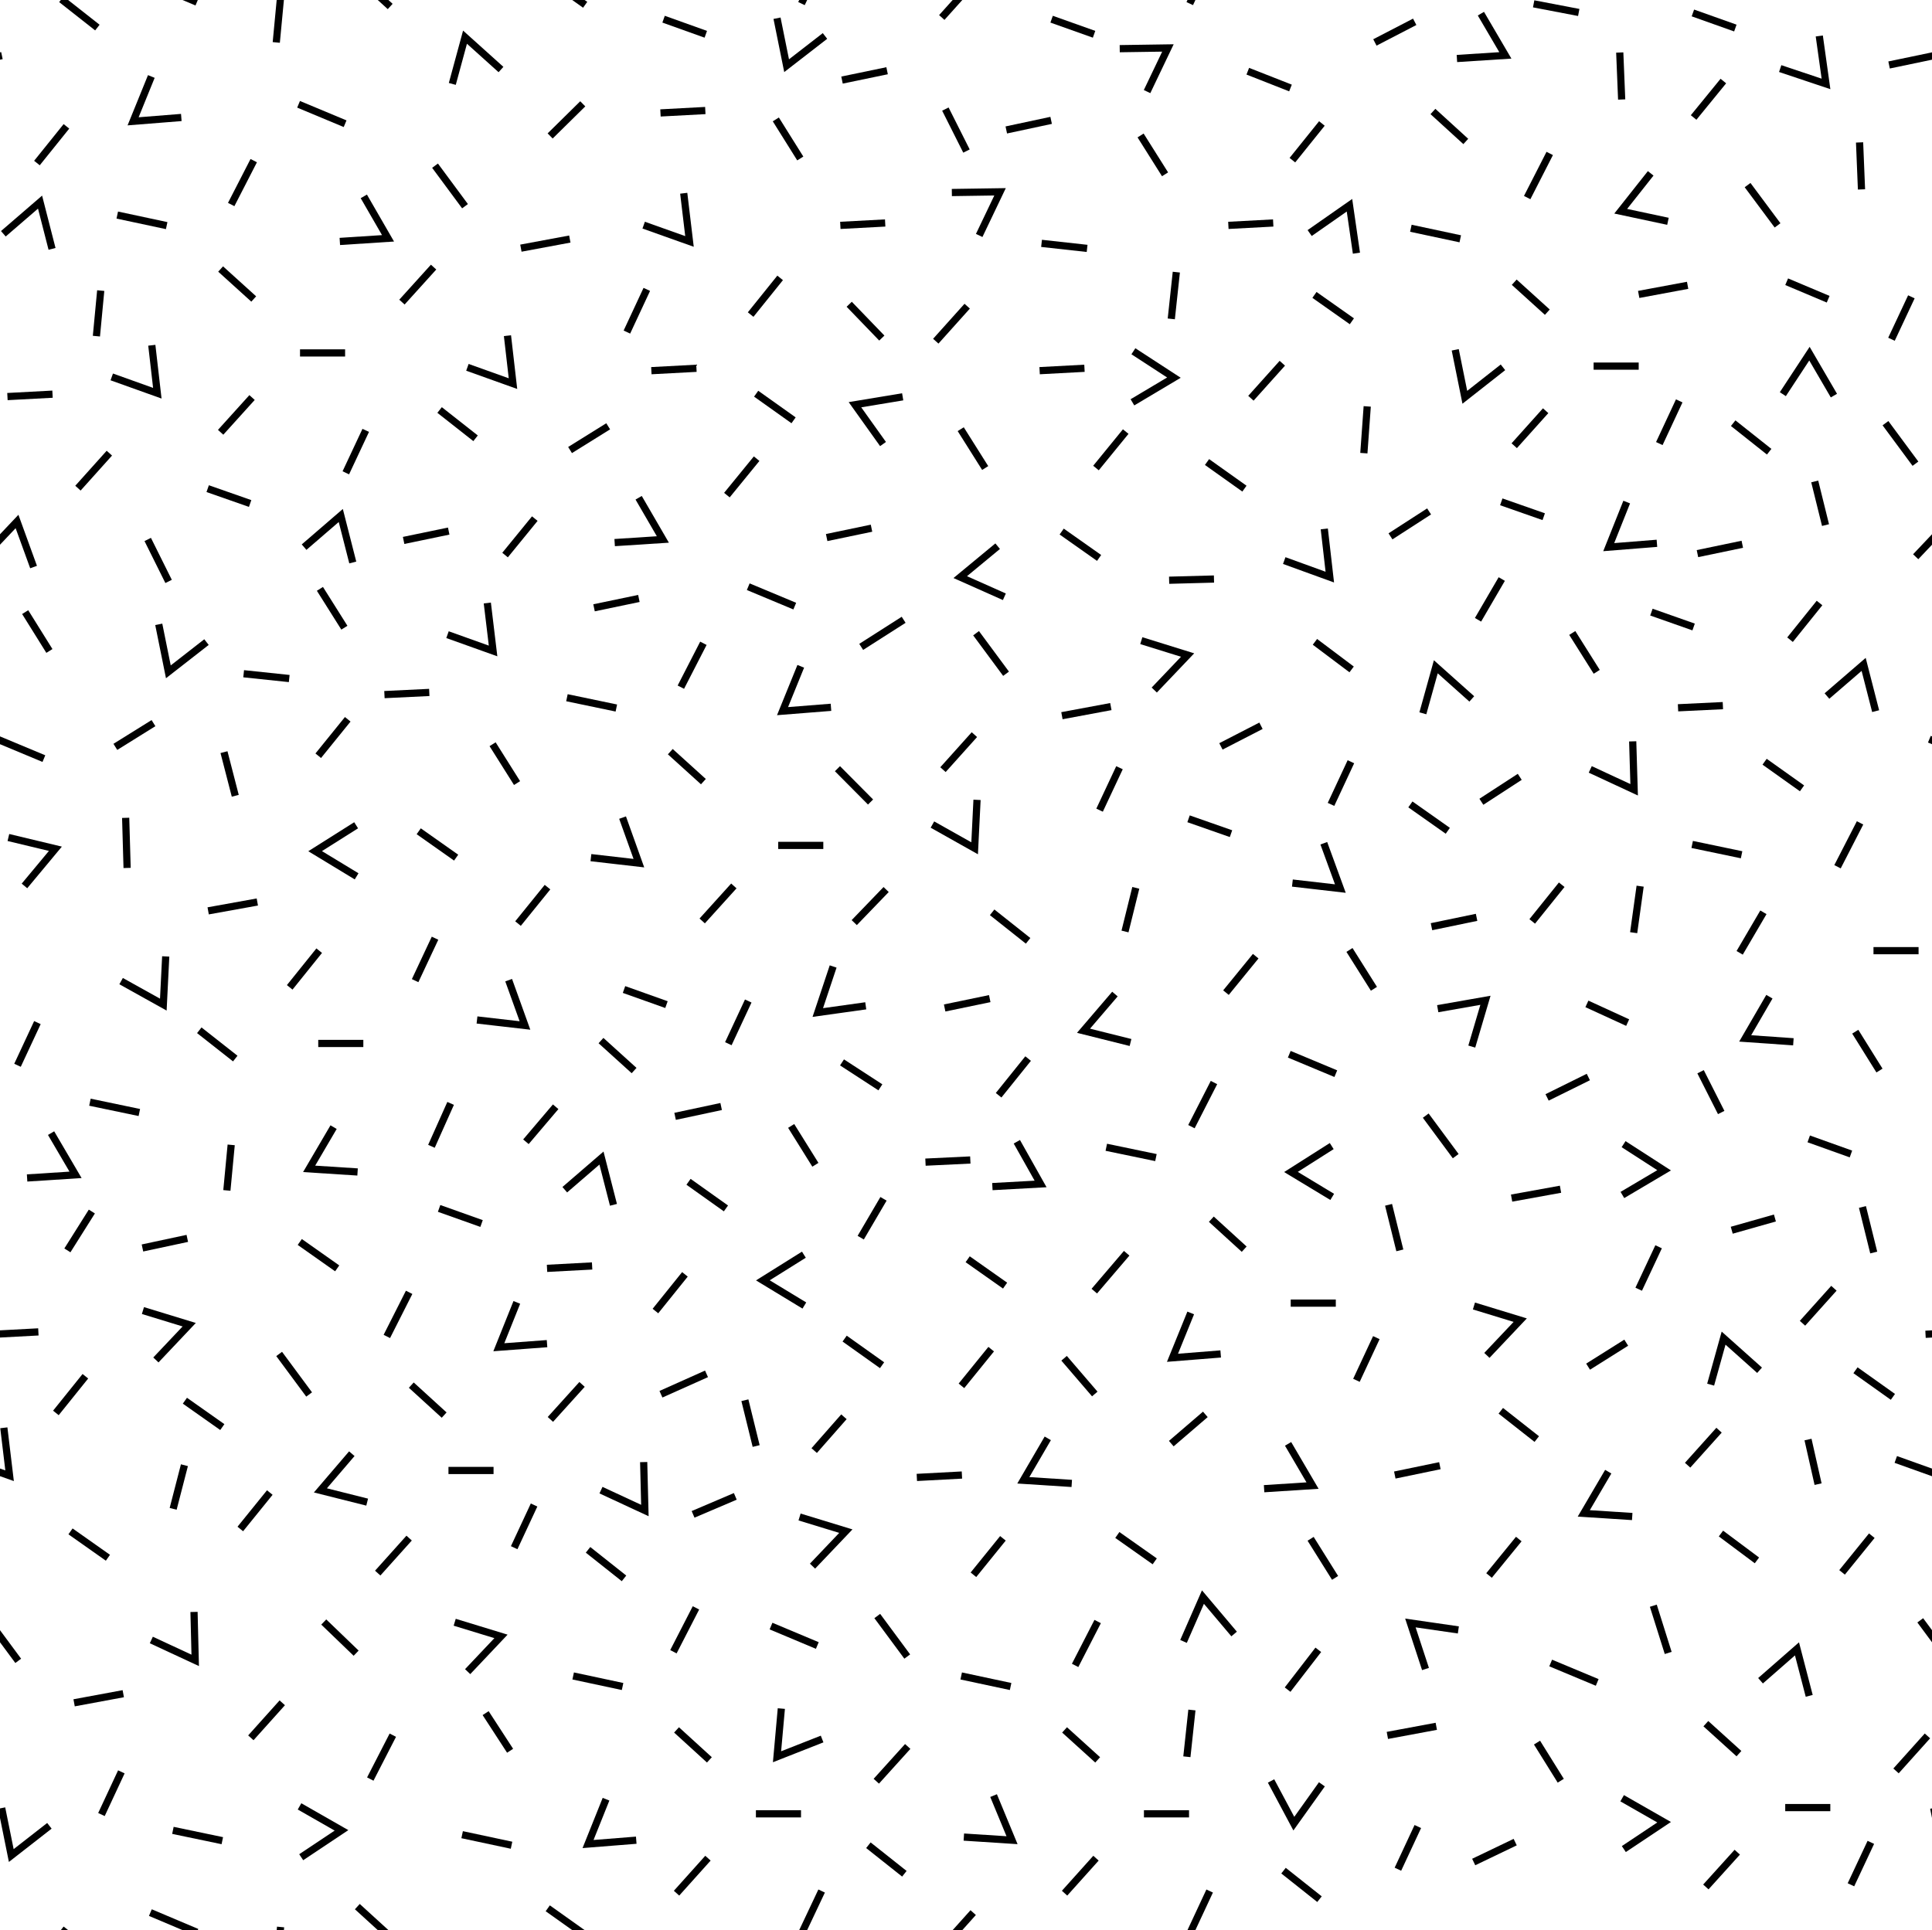 <svg id="Layer_1" data-name="Layer 1" xmlns="http://www.w3.org/2000/svg" width="80.56" height="80.5" viewBox="0 0 80.56 80.5"><defs><style>.cls-1,.cls-2{fill:none;}.cls-2{stroke:#000;stroke-width:0.3px;}</style></defs><title>Artboard 37</title><rect class="cls-1" x="38.12" y="-14.46" width="80.56" height="80.5"/><line class="cls-2" x1="40.58" y1="-0.73" x2="39.27" y2="0.73"/><line class="cls-2" x1="50.44" y1="-1.63" x2="49.61" y2="0.15"/><line class="cls-2" x1="44.37" y1="56.65" x2="45.65" y2="58.14"/><line class="cls-2" x1="58.99" y1="0.91" x2="57.33" y2="1.77"/><line class="cls-2" x1="52.58" y1="30.27" x2="50.91" y2="31.13"/><line class="cls-2" x1="65.83" y1="0.52" x2="63.95" y2="0.16"/><line class="cls-2" x1="67.54" y1="2.19" x2="67.62" y2="4.15"/><line class="cls-2" x1="77.54" y1="5.94" x2="77.62" y2="7.9"/><line class="cls-2" x1="45.62" y1="1.43" x2="43.85" y2="0.8"/><line class="cls-2" x1="48.58" y1="7.27" x2="47.56" y2="5.65"/><line class="cls-2" x1="55.12" y1="5.15" x2="53.89" y2="6.68"/><line class="cls-2" x1="71.86" y1="3.38" x2="70.62" y2="4.9"/><line class="cls-2" x1="53.09" y1="9.3" x2="51.22" y2="9.4"/><line class="cls-2" x1="56.37" y1="13.4" x2="54.81" y2="12.3"/><line class="cls-2" x1="49.05" y1="11.35" x2="48.84" y2="13.3"/><line class="cls-2" x1="46.94" y1="18" x2="45.7" y2="19.52"/><line class="cls-2" x1="45.22" y1="15.36" x2="43.35" y2="15.46"/><line class="cls-2" x1="51.89" y1="20.38" x2="50.33" y2="19.27"/><line class="cls-2" x1="53.81" y1="3.67" x2="52.03" y2="2.97"/><line class="cls-2" x1="43.83" y1="5.02" x2="41.96" y2="5.42"/><line class="cls-2" x1="72.87" y1="7.72" x2="74.12" y2="9.4"/><line class="cls-2" x1="53.47" y1="15.15" x2="52.16" y2="16.61"/><line class="cls-2" x1="64.45" y1="17.13" x2="63.14" y2="18.59"/><line class="cls-2" x1="40.33" y1="12.77" x2="39.02" y2="14.23"/><line class="cls-2" x1="68.33" y1="12.28" x2="70.37" y2="11.9"/><line class="cls-2" x1="68.33" y1="15.27" x2="66.45" y2="15.27"/><line class="cls-2" x1="64.62" y1="6.4" x2="63.68" y2="8.24"/><line class="cls-2" x1="64.52" y1="13.02" x2="63.14" y2="11.77"/><line class="cls-2" x1="61.12" y1="5.9" x2="59.75" y2="4.65"/><line class="cls-2" x1="73.77" y1="18.84" x2="72.27" y2="17.65"/><line class="cls-2" x1="70.02" y1="16.72" x2="69.19" y2="18.5"/><line class="cls-2" x1="79.7" y1="12.38" x2="78.87" y2="14.15"/><line class="cls-2" x1="64.37" y1="21.55" x2="62.6" y2="20.93"/><line class="cls-2" x1="66.58" y1="28.02" x2="65.56" y2="26.4"/><line class="cls-2" x1="75.87" y1="25.15" x2="74.64" y2="26.68"/><line class="cls-2" x1="71.84" y1="29.43" x2="69.97" y2="29.52"/><line class="cls-2" x1="75.14" y1="32.88" x2="73.58" y2="31.77"/><line class="cls-2" x1="65.12" y1="36.9" x2="63.89" y2="38.43"/><line class="cls-2" x1="52.36" y1="39.88" x2="51.12" y2="41.4"/><line class="cls-2" x1="72.65" y1="22.7" x2="70.78" y2="23.09"/><line class="cls-2" x1="58.83" y1="9.52" x2="60.89" y2="9.96"/><line class="cls-2" x1="68.39" y1="36.96" x2="68.12" y2="38.9"/><line class="cls-2" x1="80" y1="39.65" x2="78.12" y2="39.65"/><line class="cls-2" x1="77.56" y1="34.32" x2="76.62" y2="36.15"/><line class="cls-2" x1="75.81" y1="61.9" x2="75.39" y2="60.04"/><line class="cls-2" x1="77.66" y1="50.34" x2="78.13" y2="52.24"/><line class="cls-2" x1="57.9" y1="50.25" x2="58.37" y2="52.15"/><line class="cls-2" x1="77.18" y1="48.13" x2="75.42" y2="47.5"/><line class="cls-2" x1="46.91" y1="38.85" x2="47.36" y2="37.03"/><line class="cls-2" x1="74.01" y1="50.8" x2="72.21" y2="51.31"/><line class="cls-2" x1="82.16" y1="55.55" x2="80.29" y2="55.65"/><line class="cls-2" x1="45.83" y1="23.27" x2="44.27" y2="22.17"/><line class="cls-2" x1="78.05" y1="64.05" x2="76.81" y2="65.58"/><line class="cls-2" x1="67.81" y1="56" x2="66.22" y2="57"/><line class="cls-2" x1="78.93" y1="58.26" x2="77.37" y2="57.15"/><line class="cls-2" x1="80.45" y1="30.83" x2="82.39" y2="31.64"/><line class="cls-2" x1="70.56" y1="35.22" x2="72.62" y2="35.65"/><line class="cls-2" x1="78.62" y1="17.65" x2="79.87" y2="19.34"/><line class="cls-2" x1="73.26" y1="65.08" x2="71.76" y2="63.96"/><line class="cls-2" x1="60.37" y1="34.65" x2="58.81" y2="33.55"/><line class="cls-2" x1="78.37" y1="44.65" x2="77.36" y2="43.03"/><line class="cls-2" x1="40.7" y1="26.41" x2="41.95" y2="28.1"/><line class="cls-2" x1="40.63" y1="30.64" x2="39.32" y2="32.1"/><line class="cls-2" x1="44.28" y1="29.85" x2="46.32" y2="29.47"/><line class="cls-2" x1="42.87" y1="39.24" x2="41.37" y2="38.05"/><line class="cls-2" x1="46.68" y1="32.02" x2="45.85" y2="33.79"/><line class="cls-2" x1="76.12" y1="21.9" x2="75.67" y2="20.08"/><line class="cls-2" x1="41.08" y1="19.52" x2="40.06" y2="17.9"/><line class="cls-2" x1="66.23" y1="44.92" x2="64.51" y2="45.77"/><line class="cls-2" x1="39.42" y1="4.55" x2="40.3" y2="6.3"/><line class="cls-2" x1="45.33" y1="10.36" x2="43.43" y2="10.15"/><line class="cls-2" x1="42.87" y1="44.15" x2="41.64" y2="45.68"/><line class="cls-2" x1="40.46" y1="48.38" x2="38.59" y2="48.47"/><line class="cls-2" x1="41.91" y1="53.62" x2="40.35" y2="52.52"/><line class="cls-2" x1="41.33" y1="56.27" x2="40.09" y2="57.8"/><line class="cls-2" x1="41.82" y1="64.16" x2="40.59" y2="65.68"/><line class="cls-2" x1="40.11" y1="61.52" x2="38.23" y2="61.62"/><line class="cls-2" x1="48.15" y1="65.12" x2="46.59" y2="64.02"/><line class="cls-2" x1="41.27" y1="41.65" x2="39.39" y2="42.04"/><line class="cls-2" x1="56.33" y1="31.77" x2="55.5" y2="33.55"/><line class="cls-2" x1="51.33" y1="34.77" x2="49.56" y2="34.15"/><line class="cls-2" x1="70.62" y1="26.15" x2="68.86" y2="25.53"/><line class="cls-2" x1="57.29" y1="41.24" x2="56.27" y2="39.62"/><line class="cls-2" x1="61.57" y1="38.26" x2="59.69" y2="38.65"/><line class="cls-2" x1="57.01" y1="16.95" x2="56.87" y2="18.9"/><line class="cls-2" x1="50.62" y1="24.15" x2="48.75" y2="24.2"/><line class="cls-2" x1="56.36" y1="27.92" x2="54.83" y2="26.77"/><line class="cls-2" x1="59.59" y1="21.33" x2="57.98" y2="22.37"/><line class="cls-2" x1="63.37" y1="32.4" x2="61.77" y2="33.44"/><line class="cls-2" x1="73.53" y1="38.05" x2="72.54" y2="39.74"/><line class="cls-2" x1="62.62" y1="24.15" x2="61.63" y2="25.85"/><line class="cls-2" x1="67.87" y1="42.65" x2="66.17" y2="41.87"/><line class="cls-2" x1="71.77" y1="46.4" x2="70.91" y2="44.7"/><line class="cls-2" x1="59.45" y1="46.53" x2="60.7" y2="48.22"/><line class="cls-2" x1="76.47" y1="53.73" x2="75.16" y2="55.19"/><line class="cls-2" x1="71.68" y1="59.65" x2="70.37" y2="61.11"/><line class="cls-2" x1="63.03" y1="49.97" x2="65.07" y2="49.6"/><line class="cls-2" x1="45.63" y1="53.85" x2="46.98" y2="52.27"/><line class="cls-2" x1="55.7" y1="54.35" x2="53.82" y2="54.35"/><line class="cls-2" x1="50.62" y1="45.15" x2="49.68" y2="46.99"/><line class="cls-2" x1="51.88" y1="52.1" x2="50.51" y2="50.85"/><line class="cls-2" x1="64.08" y1="60.02" x2="62.58" y2="58.84"/><line class="cls-2" x1="57.39" y1="55.79" x2="56.56" y2="57.57"/><line class="cls-2" x1="69.16" y1="52" x2="68.33" y2="53.77"/><line class="cls-2" x1="50.26" y1="58.99" x2="48.84" y2="60.21"/><line class="cls-2" x1="55.67" y1="65.81" x2="54.65" y2="64.18"/><line class="cls-2" x1="63.33" y1="64.19" x2="62.09" y2="65.71"/><line class="cls-2" x1="60.04" y1="61.13" x2="58.16" y2="61.52"/><line class="cls-2" x1="53.76" y1="43.97" x2="55.7" y2="44.78"/><line class="cls-2" x1="46.13" y1="47.85" x2="48.2" y2="48.28"/><line class="cls-2" x1="72.36" y1="1.17" x2="70.59" y2="0.54"/><line class="cls-2" x1="76.23" y1="12.48" x2="74.5" y2="11.75"/><line class="cls-2" x1="80.64" y1="2.32" x2="78.77" y2="2.71"/><polyline class="cls-2" points="75.86 1.5 76.14 3.5 74.23 2.86"/><polyline class="cls-2" points="61.75 0.57 62.77 2.31 60.75 2.44"/><polyline class="cls-2" points="53.71 60.22 54.73 61.96 52.71 62.09"/><polyline class="cls-2" points="55.22 22.06 55.45 24.07 53.55 23.38"/><polyline class="cls-2" points="80.72 59.55 80.95 61.55 79.05 60.87"/><polyline class="cls-2" points="41.88 24.89 40.04 24.07 41.6 22.78"/><polyline class="cls-2" points="69.55 9.23 67.58 8.81 68.83 7.23"/><polyline class="cls-2" points="74.34 16.44 75.45 14.75 76.47 16.5"/><polyline class="cls-2" points="68.08 30.92 68.14 32.94 66.31 32.09"/><polyline class="cls-2" points="54.61 9.72 56.27 8.56 56.56 10.56"/><polyline class="cls-2" points="47.26 14.65 48.95 15.75 47.22 16.78"/><polyline class="cls-2" points="67.7 47.72 69.39 48.81 67.65 49.84"/><polyline class="cls-2" points="62.67 15.32 61.08 16.57 60.68 14.59"/><polyline class="cls-2" points="40.74 33.36 40.64 35.38 38.88 34.39"/><polyline class="cls-2" points="47.14 43.48 45.18 42.99 46.49 41.46"/><polyline class="cls-2" points="55.55 49.92 53.83 48.88 55.53 47.8"/><polyline class="cls-2" points="59.95 42.07 61.94 41.72 61.37 43.65"/><polyline class="cls-2" points="42.4 47.62 43.39 49.38 41.38 49.49"/><polyline class="cls-2" points="76.18 29.03 77.71 27.71 78.21 29.66"/><polyline class="cls-2" points="59.33 29.75 59.87 27.81 61.37 29.15"/><polyline class="cls-2" points="71.33 57.75 71.87 55.81 73.37 57.15"/><polyline class="cls-2" points="79.88 23.22 81.27 21.75 81.96 23.65"/><polyline class="cls-2" points="47.59 26.72 49.52 27.32 48.13 28.78"/><polyline class="cls-2" points="61.46 54.47 63.39 55.06 62 56.53"/><polyline class="cls-2" points="46.69 2.03 48.7 2 47.83 3.82"/><polyline class="cls-2" points="39.69 8.03 41.7 8 40.83 9.82"/><polyline class="cls-2" points="55.2 35.17 55.89 37.06 53.89 36.83"/><polyline class="cls-2" points="74.78 43.45 72.77 43.31 73.78 41.57"/><polyline class="cls-2" points="68.06 63.25 66.04 63.12 67.06 61.38"/><polyline class="cls-2" points="44.69 61.87 42.67 61.74 43.69 59.99"/><polyline class="cls-2" points="69.09 22.66 67.08 22.82 67.83 20.94"/><polyline class="cls-2" points="50.9 56.47 48.89 56.63 49.65 54.76"/><rect class="cls-1" x="38.12" y="66.04" width="80.56" height="80.5"/><line class="cls-2" x1="54.97" y1="68.81" x2="53.69" y2="70.47"/><line class="cls-2" x1="49.49" y1="73.27" x2="49.7" y2="71.32"/><line class="cls-2" x1="45.7" y1="77.5" x2="44.39" y2="78.96"/><line class="cls-2" x1="40.58" y1="79.77" x2="39.27" y2="81.23"/><line class="cls-2" x1="57.85" y1="72.38" x2="59.89" y2="72"/><line class="cls-2" x1="49.58" y1="75.65" x2="47.7" y2="75.65"/><line class="cls-2" x1="45.77" y1="67.63" x2="44.83" y2="69.46"/><line class="cls-2" x1="45.77" y1="73.4" x2="44.39" y2="72.15"/><line class="cls-2" x1="55.02" y1="79.21" x2="53.52" y2="78.02"/><line class="cls-2" x1="50.44" y1="78.87" x2="49.61" y2="80.65"/><line class="cls-2" x1="63.18" y1="76.83" x2="61.45" y2="77.66"/><line class="cls-2" x1="59.12" y1="76.18" x2="58.29" y2="77.96"/><line class="cls-2" x1="65.08" y1="74.27" x2="64.09" y2="72.68"/><line class="cls-2" x1="40.08" y1="69.9" x2="42.14" y2="70.34"/><line class="cls-2" x1="80.07" y1="67.58" x2="81.32" y2="69.27"/><line class="cls-2" x1="80.37" y1="72.4" x2="79.06" y2="73.86"/><line class="cls-2" x1="72.44" y1="77.25" x2="71.13" y2="78.7"/><line class="cls-2" x1="76.32" y1="75.39" x2="74.44" y2="75.39"/><line class="cls-2" x1="68.94" y1="66.97" x2="69.56" y2="68.94"/><line class="cls-2" x1="72.51" y1="73.14" x2="71.13" y2="71.89"/><line class="cls-2" x1="78.01" y1="76.84" x2="77.18" y2="78.61"/><line class="cls-2" x1="64.66" y1="69.36" x2="66.6" y2="70.17"/><polyline class="cls-2" points="59.44 69.61 58.81 67.69 60.81 67.98"/><polyline class="cls-2" points="67.64 75 69.39 76 67.71 77.12"/><polyline class="cls-2" points="55.12 74.42 53.95 76.06 53 74.28"/><polyline class="cls-2" points="82.62 76.15 81.03 77.39 80.63 75.41"/><polyline class="cls-2" points="73.41 70.1 74.93 68.77 75.44 70.73"/><polyline class="cls-2" points="41.43 74.89 42.2 76.75 40.19 76.62"/><polyline class="cls-2" points="49.35 68.46 50.16 66.61 51.46 68.15"/><rect class="cls-1" x="-42.44" y="-14.46" width="80.56" height="80.5"/><line class="cls-2" x1="6.27" y1="-0.73" x2="8.21" y2="0.09"/><line class="cls-2" x1="5.24" y1="34.11" x2="5.3" y2="36.2"/><line class="cls-2" x1="8.68" y1="37.99" x2="10.73" y2="37.62"/><line class="cls-2" x1="15.15" y1="43.52" x2="13.27" y2="43.52"/><line class="cls-2" x1="9.81" y1="44.15" x2="8.31" y2="42.97"/><line class="cls-2" x1="1.56" y1="42.65" x2="0.73" y2="44.43"/><line class="cls-2" x1="34.92" y1="32.06" x2="36.3" y2="33.45"/><line class="cls-2" x1="18.14" y1="39.13" x2="17.31" y2="40.9"/><line class="cls-2" x1="2.81" y1="52.15" x2="3.83" y2="50.53"/><line class="cls-2" x1="1.6" y1="55.55" x2="-0.27" y2="55.65"/><line class="cls-2" x1="9.27" y1="59.52" x2="7.71" y2="58.42"/><line class="cls-2" x1="3.56" y1="57.4" x2="2.33" y2="58.93"/><line class="cls-2" x1="11.25" y1="62.25" x2="10.02" y2="63.77"/><line class="cls-2" x1="4.5" y1="64.97" x2="2.94" y2="63.87"/><line class="cls-2" x1="23.17" y1="46.16" x2="21.93" y2="47.62"/><line class="cls-2" x1="7.81" y1="51.65" x2="5.94" y2="52.05"/><line class="cls-2" x1="-0.11" y1="30.83" x2="1.83" y2="31.64"/><line class="cls-2" x1="11.64" y1="56.47" x2="12.89" y2="58.16"/><line class="cls-2" x1="24.27" y1="57.74" x2="22.95" y2="59.2"/><line class="cls-2" x1="17.06" y1="64.15" x2="15.75" y2="65.61"/><line class="cls-2" x1="27.56" y1="58.15" x2="29.46" y2="57.3"/><line class="cls-2" x1="20.58" y1="61.33" x2="18.7" y2="61.33"/><line class="cls-2" x1="17.06" y1="53.9" x2="16.13" y2="55.74"/><line class="cls-2" x1="18.52" y1="59.02" x2="17.15" y2="57.77"/><line class="cls-2" x1="26.02" y1="65.83" x2="24.52" y2="64.64"/><line class="cls-2" x1="22.27" y1="62.77" x2="21.44" y2="64.55"/><line class="cls-2" x1="31.06" y1="58.4" x2="31.53" y2="60.31"/><line class="cls-2" x1="35.19" y1="59.09" x2="33.95" y2="60.5"/><line class="cls-2" x1="7.69" y1="61.11" x2="7.22" y2="62.93"/><line class="cls-2" x1="36.78" y1="56.94" x2="35.22" y2="55.83"/><line class="cls-2" x1="30.66" y1="62.41" x2="28.9" y2="63.16"/><line class="cls-2" x1="3.75" y1="45.97" x2="5.81" y2="46.4"/><line class="cls-2" x1="17.99" y1="47.81" x2="18.79" y2="46.02"/><line class="cls-2" x1="9.46" y1="49.65" x2="9.64" y2="47.75"/><line class="cls-2" x1="4.02" y1="14.02" x2="4.2" y2="12.12"/><line class="cls-2" x1="11.52" y1="1.77" x2="11.7" y2="-0.13"/><line class="cls-2" x1="18.14" y1="6.91" x2="19.39" y2="8.6"/><line class="cls-2" x1="18.08" y1="11.14" x2="16.76" y2="12.6"/><line class="cls-2" x1="10.51" y1="16.58" x2="9.2" y2="18.03"/><line class="cls-2" x1="4.56" y1="18.9" x2="3.25" y2="20.36"/><line class="cls-2" x1="21.72" y1="10.35" x2="23.76" y2="9.97"/><line class="cls-2" x1="14.39" y1="14.72" x2="12.51" y2="14.72"/><line class="cls-2" x1="10.58" y1="6.7" x2="9.64" y2="8.53"/><line class="cls-2" x1="10.58" y1="12.47" x2="9.2" y2="11.22"/><line class="cls-2" x1="19.83" y1="18.28" x2="18.33" y2="17.1"/><line class="cls-2" x1="15.25" y1="17.95" x2="14.42" y2="19.72"/><line class="cls-2" x1="26.97" y1="12.07" x2="26.14" y2="13.85"/><line class="cls-2" x1="10.43" y1="21" x2="8.66" y2="20.38"/><line class="cls-2" x1="14.36" y1="26.18" x2="13.34" y2="24.56"/><line class="cls-2" x1="22.3" y1="21.63" x2="21.06" y2="23.15"/><line class="cls-2" x1="17.9" y1="28.88" x2="16.03" y2="28.97"/><line class="cls-2" x1="21.56" y1="32.66" x2="20.54" y2="31.04"/><line class="cls-2" x1="14.5" y1="30" x2="13.27" y2="31.52"/><line class="cls-2" x1="13.31" y1="39.65" x2="12.08" y2="41.18"/><line class="cls-2" x1="9.81" y1="33.19" x2="9.34" y2="31.37"/><line class="cls-2" x1="19.02" y1="35.77" x2="17.46" y2="34.67"/><line class="cls-2" x1="18.71" y1="22.15" x2="16.83" y2="22.54"/><line class="cls-2" x1="26.64" y1="24.96" x2="24.77" y2="25.35"/><line class="cls-2" x1="12.45" y1="4.35" x2="14.39" y2="5.16"/><line class="cls-2" x1="4.89" y1="8.97" x2="6.95" y2="9.41"/><line class="cls-2" x1="37.68" y1="25.85" x2="35.91" y2="26.98"/><line class="cls-2" x1="30.6" y1="36.95" x2="29.28" y2="38.41"/><line class="cls-2" x1="34.33" y1="35.26" x2="32.45" y2="35.26"/><line class="cls-2" x1="29.33" y1="26.83" x2="28.39" y2="28.66"/><line class="cls-2" x1="29.33" y1="32.6" x2="27.95" y2="31.35"/><line class="cls-2" x1="26.44" y1="44.65" x2="25.06" y2="43.4"/><line class="cls-2" x1="35.62" y1="38.48" x2="36.95" y2="37.1"/><line class="cls-2" x1="31.2" y1="41.75" x2="30.37" y2="43.53"/><line class="cls-2" x1="27.79" y1="41.9" x2="26.02" y2="41.27"/><line class="cls-2" x1="34" y1="48.58" x2="32.99" y2="46.96"/><line class="cls-2" x1="30.07" y1="46.15" x2="28.15" y2="46.56"/><line class="cls-2" x1="22.83" y1="37" x2="21.6" y2="38.52"/><line class="cls-2" x1="36.84" y1="50" x2="35.89" y2="51.62"/><line class="cls-2" x1="24.69" y1="52.8" x2="22.81" y2="52.9"/><line class="cls-2" x1="30.27" y1="50.4" x2="28.71" y2="49.29"/><line class="cls-2" x1="14.06" y1="52.9" x2="12.5" y2="51.8"/><line class="cls-2" x1="28.56" y1="53.15" x2="27.33" y2="54.68"/><line class="cls-2" x1="36.71" y1="45.35" x2="35.11" y2="44.31"/><line class="cls-2" x1="31.2" y1="24.47" x2="33.14" y2="25.28"/><line class="cls-2" x1="23.64" y1="29.1" x2="25.7" y2="29.53"/><line class="cls-2" x1="35.41" y1="12.69" x2="36.77" y2="14.1"/><line class="cls-2" x1="22.94" y1="5.67" x2="24.3" y2="4.33"/><line class="cls-2" x1="2.06" y1="27.15" x2="1.05" y2="25.53"/><line class="cls-2" x1="6.16" y1="22.5" x2="7.03" y2="24.25"/><line class="cls-2" x1="6.4" y1="30.16" x2="4.81" y2="31.15"/><line class="cls-2" x1="25.36" y1="17.78" x2="23.77" y2="18.77"/><line class="cls-2" x1="12.06" y1="28.3" x2="10.16" y2="28.1"/><line class="cls-2" x1="20.08" y1="51.03" x2="18.31" y2="50.4"/><line class="cls-2" x1="16.27" y1="0.27" x2="14.9" y2="-0.98"/><line class="cls-2" x1="34.26" y1="-1.63" x2="33.42" y2="0.15"/><line class="cls-2" x1="29.43" y1="1.43" x2="27.67" y2="0.8"/><line class="cls-2" x1="33.37" y1="6.61" x2="32.35" y2="4.98"/><line class="cls-2" x1="36.91" y1="9.3" x2="35.04" y2="9.4"/><line class="cls-2" x1="32.53" y1="11.59" x2="31.3" y2="13.12"/><line class="cls-2" x1="31.55" y1="19.13" x2="30.31" y2="20.65"/><line class="cls-2" x1="29.04" y1="15.36" x2="27.16" y2="15.46"/><line class="cls-2" x1="33.09" y1="17.53" x2="31.53" y2="16.42"/><line class="cls-2" x1="36.99" y1="2.95" x2="35.11" y2="3.34"/><line class="cls-2" x1="36.34" y1="22.03" x2="34.47" y2="22.42"/><line class="cls-2" x1="4.06" y1="1.15" x2="2.56" y2="-0.03"/><line class="cls-2" x1="2.77" y1="5.27" x2="1.54" y2="6.8"/><line class="cls-2" x1="2.19" y1="16.44" x2="0.31" y2="16.54"/><line class="cls-2" x1="0.08" y1="2.32" x2="-1.79" y2="2.71"/><line class="cls-2" x1="29.41" y1="4.61" x2="27.54" y2="4.71"/><line class="cls-2" x1="24.4" y1="0.2" x2="22.84" y2="-0.91"/><polyline class="cls-2" points="15.17 8.19 16.18 9.94 14.17 10.07"/><polyline class="cls-2" points="26.63 20.76 27.64 22.5 25.63 22.63"/><polyline class="cls-2" points="2.13 47.26 3.15 49 1.13 49.13"/><polyline class="cls-2" points="28.51 8.06 28.75 10.07 26.84 9.39"/><polyline class="cls-2" points="0.16 59.55 0.4 61.55 -1.51 60.87"/><polyline class="cls-2" points="20.32 25.15 20.56 27.15 18.66 26.47"/><polyline class="cls-2" points="21.16 14 21.39 16 19.49 15.32"/><polyline class="cls-2" points="6.33 14.4 6.56 16.4 4.66 15.72"/><polyline class="cls-2" points="26.84 60.98 26.89 63 25.06 62.15"/><polyline class="cls-2" points="34.4 1.5 32.8 2.74 32.4 0.76"/><polyline class="cls-2" points="8.61 26.78 7.02 28.02 6.62 26.04"/><polyline class="cls-2" points="6.91 39.89 6.81 41.9 5.05 40.92"/><polyline class="cls-2" points="15.31 62.65 13.36 62.16 14.67 60.63"/><polyline class="cls-2" points="33.54 54.45 31.81 53.4 33.52 52.33"/><polyline class="cls-2" points="14.87 36.55 13.14 35.5 14.85 34.42"/><polyline class="cls-2" points="36.82 18.52 35.65 16.88 37.64 16.55"/><polyline class="cls-2" points="36.1 41.95 34.1 42.23 34.74 40.31"/><polyline class="cls-2" points="23.55 49.62 25.08 48.3 25.58 50.25"/><polyline class="cls-2" points="12.68 22.82 14.21 21.5 14.71 23.46"/><polyline class="cls-2" points="0.14 9.75 1.67 8.43 2.17 10.38"/><polyline class="cls-2" points="18.86 3.5 19.39 1.55 20.89 2.9"/><polyline class="cls-2" points="-0.68 23.22 0.71 21.75 1.4 23.65"/><polyline class="cls-2" points="5.96 54.66 7.89 55.25 6.5 56.72"/><polyline class="cls-2" points="33.34 63.27 35.27 63.86 33.88 65.32"/><polyline class="cls-2" points="25.96 34.1 26.64 36 24.64 35.77"/><polyline class="cls-2" points="21.21 40.88 21.89 42.77 19.89 42.54"/><polyline class="cls-2" points="14.91 48.88 12.89 48.75 13.91 47.01"/><polyline class="cls-2" points="7.56 4.9 5.55 5.06 6.31 3.19"/><polyline class="cls-2" points="34.65 29.5 32.63 29.66 33.39 27.79"/><polyline class="cls-2" points="22.81 56.04 20.8 56.19 21.55 54.32"/><polyline class="cls-2" points="0.35 34.93 2.31 35.4 1.02 36.95"/><rect class="cls-1" x="-42.44" y="66.04" width="80.56" height="80.5"/><line class="cls-2" x1="6.27" y1="79.77" x2="8.21" y2="80.59"/><line class="cls-2" x1="21.27" y1="73.02" x2="20.25" y2="71.45"/><line class="cls-2" x1="11.52" y1="82.27" x2="11.7" y2="80.37"/><line class="cls-2" x1="14.85" y1="68.95" x2="13.5" y2="67.65"/><line class="cls-2" x1="19.27" y1="76.52" x2="21.33" y2="76.96"/><line class="cls-2" x1="11.77" y1="71.02" x2="10.46" y2="72.48"/><line class="cls-2" x1="16.38" y1="72.37" x2="15.44" y2="74.2"/><line class="cls-2" x1="16.27" y1="80.77" x2="14.9" y2="79.52"/><line class="cls-2" x1="7.21" y1="76.34" x2="9.27" y2="76.77"/><line class="cls-2" x1="36.58" y1="67.4" x2="37.83" y2="69.09"/><line class="cls-2" x1="37.85" y1="72.84" x2="36.54" y2="74.29"/><line class="cls-2" x1="29.52" y1="77.5" x2="28.21" y2="78.96"/><line class="cls-2" x1="33.4" y1="75.65" x2="31.52" y2="75.65"/><line class="cls-2" x1="29.02" y1="67.06" x2="28.08" y2="68.89"/><line class="cls-2" x1="29.58" y1="73.4" x2="28.21" y2="72.15"/><line class="cls-2" x1="37.71" y1="78.15" x2="36.21" y2="76.96"/><line class="cls-2" x1="34.26" y1="78.87" x2="33.42" y2="80.65"/><line class="cls-2" x1="32.15" y1="67.82" x2="34.08" y2="68.63"/><line class="cls-2" x1="23.9" y1="69.9" x2="25.96" y2="70.34"/><line class="cls-2" x1="-0.49" y1="67.58" x2="0.76" y2="69.27"/><line class="cls-2" x1="3.09" y1="71.02" x2="5.14" y2="70.64"/><line class="cls-2" x1="4.06" y1="81.65" x2="2.56" y2="80.47"/><line class="cls-2" x1="5.06" y1="73.9" x2="4.23" y2="75.68"/><line class="cls-2" x1="24.4" y1="80.7" x2="22.84" y2="79.59"/><polyline class="cls-2" points="12.49 75.34 14.24 76.34 12.56 77.46"/><polyline class="cls-2" points="8.09 67.23 8.14 69.25 6.31 68.4"/><polyline class="cls-2" points="2.06 76.15 0.47 77.39 0.07 75.41"/><polyline class="cls-2" points="18.96 67.66 20.89 68.25 19.5 69.72"/><polyline class="cls-2" points="34.28 72.53 32.4 73.27 32.58 71.26"/><polyline class="cls-2" points="26.53 76.75 24.52 76.91 25.27 75.04"/><rect class="cls-1" width="80.56" height="80.56"/></svg>